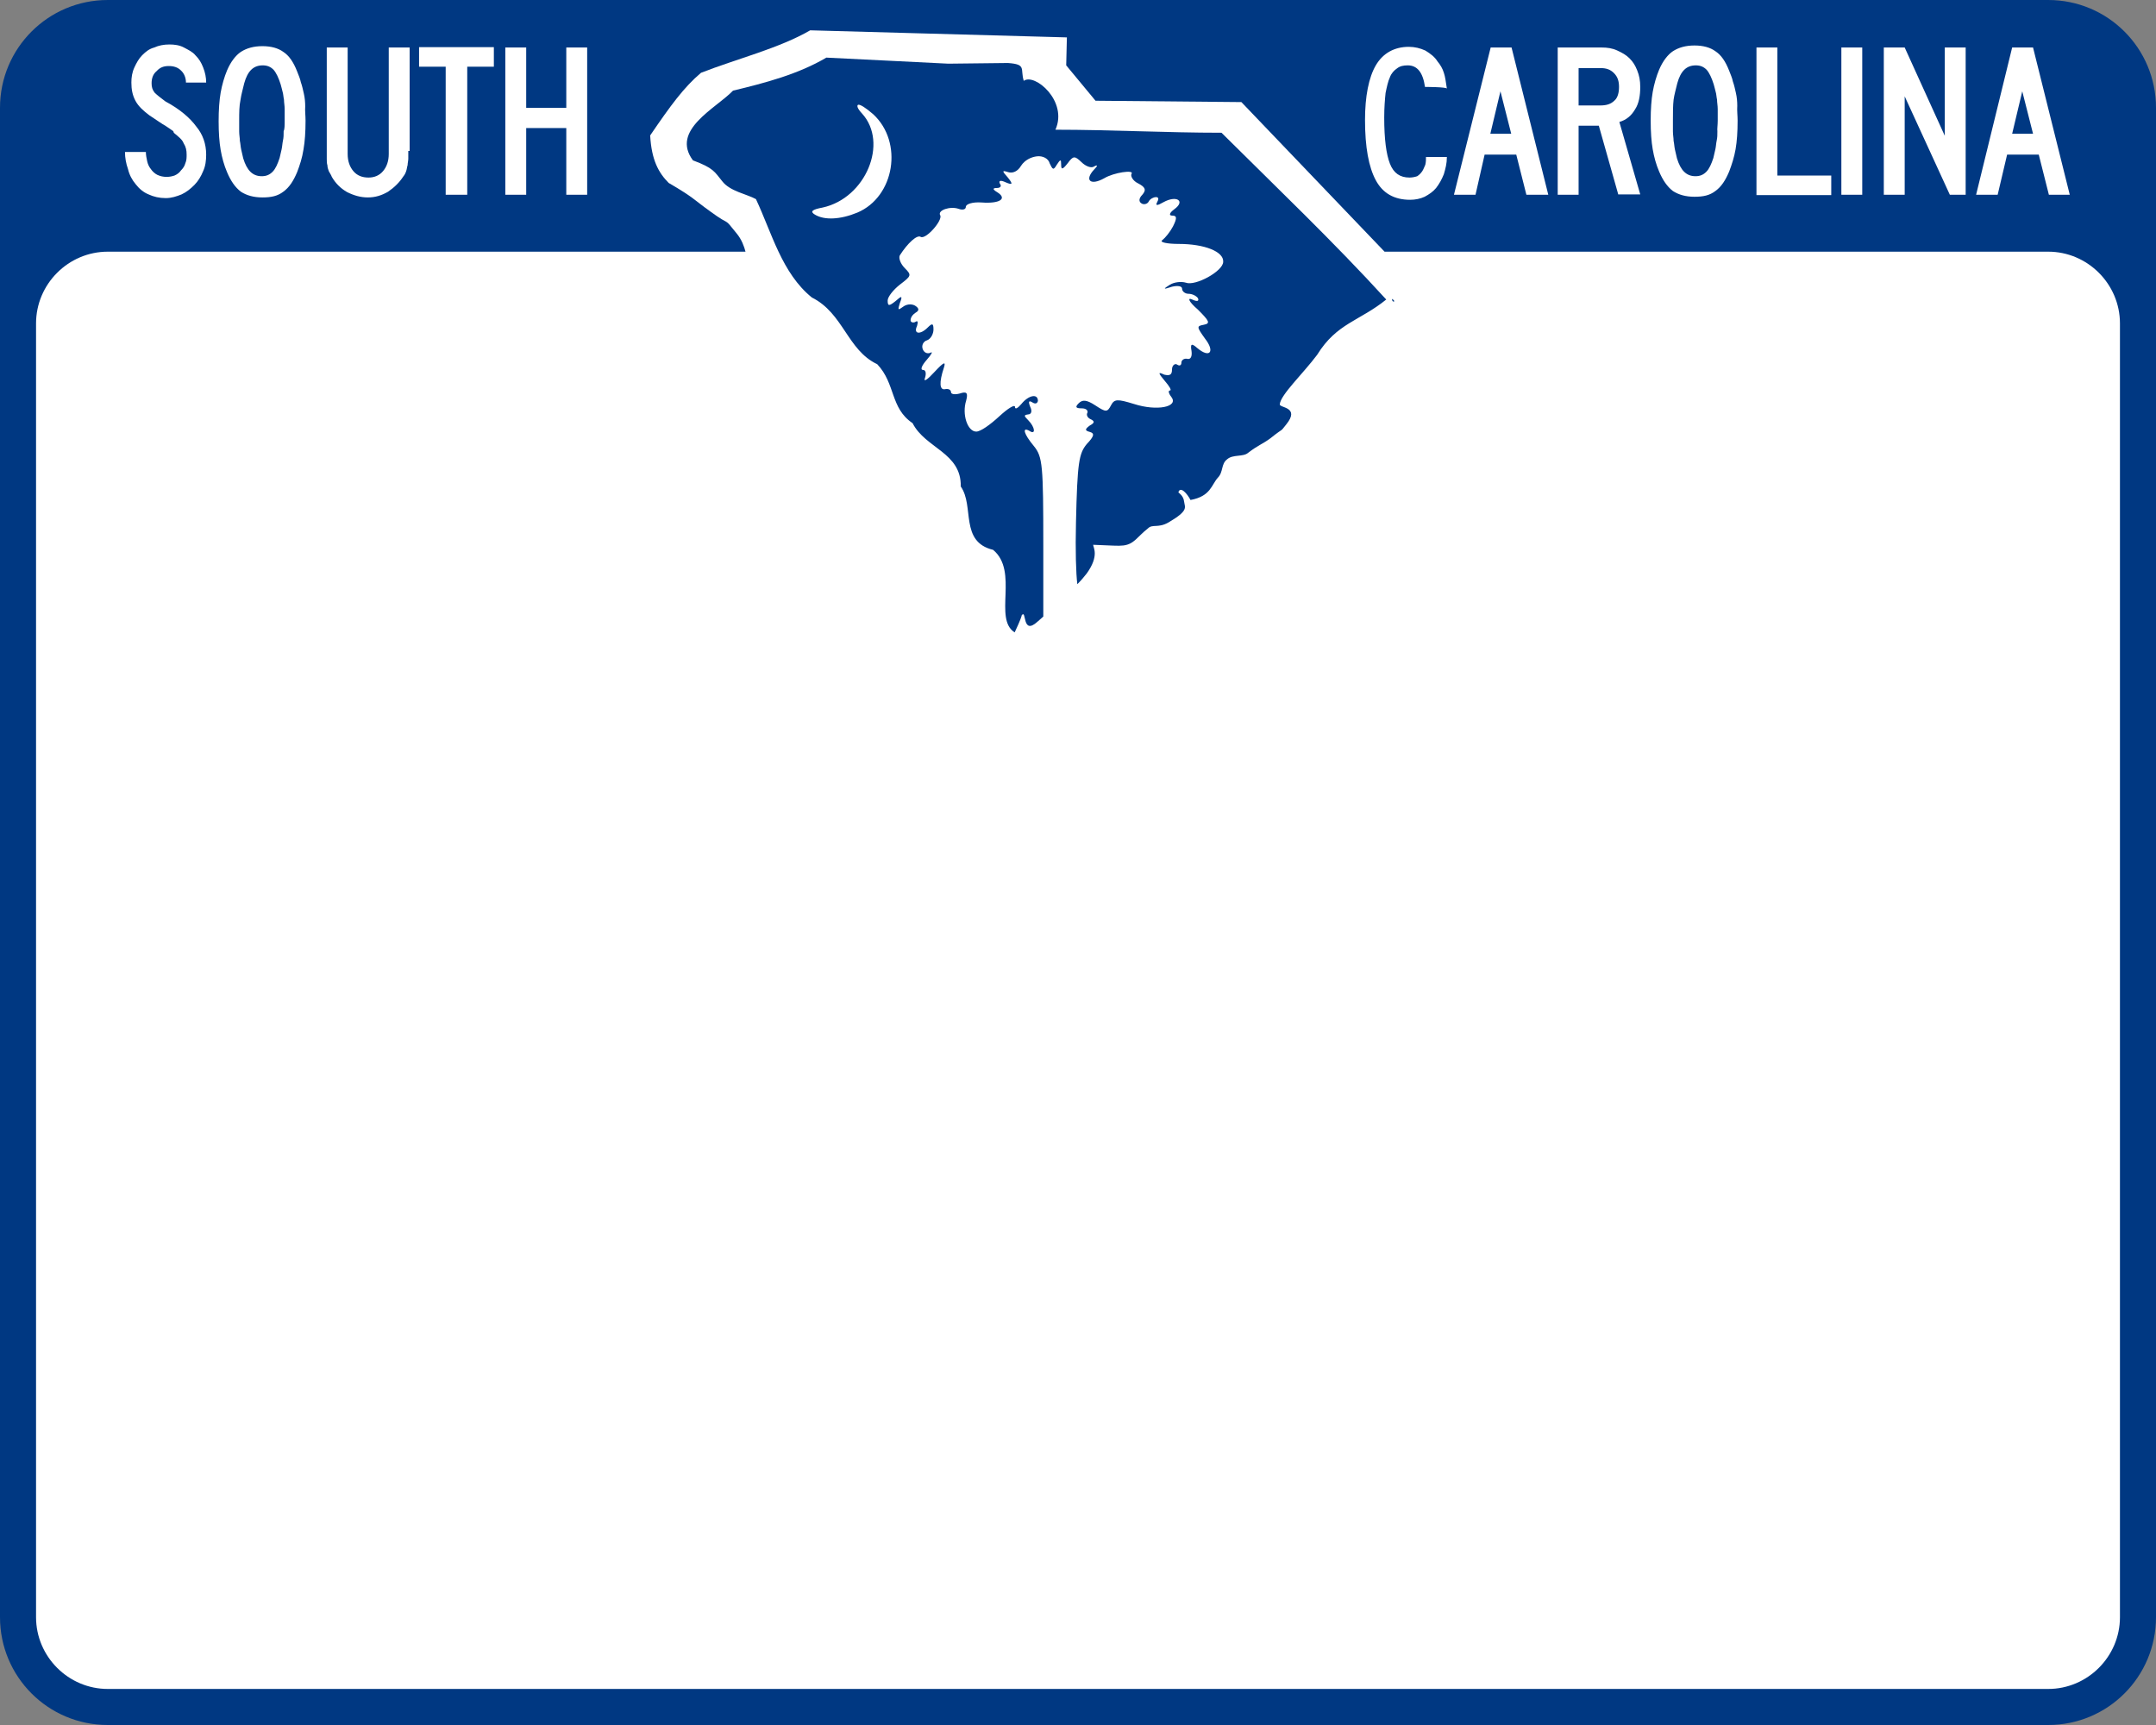 <?xml version="1.0" encoding="utf-8"?>
<!-- Generator: Adobe Illustrator 21.0.2, SVG Export Plug-In . SVG Version: 6.00 Build 0)  -->
<svg version="1.1"
	 id="Shield" inkscape:output_extension="org.inkscape.output.svg.inkscape" inkscape:version="0.45.1" sodipodi:docbase="C:\Users\Emil\Desktop\Matt‚àö¬©&apos;s Work\Pix\svg\sc" sodipodi:docname="South_Carolina_2.svg" sodipodi:version="0.32" xmlns:cc="http://web.resource.org/cc/" xmlns:dc="http://purl.org/dc/elements/1.1/" xmlns:inkscape="http://www.inkscape.org/namespaces/inkscape" xmlns:rdf="http://www.w3.org/1999/02/22-rdf-syntax-ns#" xmlns:sodipodi="http://sodipodi.sourceforge.net/DTD/sodipodi-0.dtd" xmlns:svg="http://www.w3.org/2000/svg"
	 xmlns="http://www.w3.org/2000/svg" xmlns:xlink="http://www.w3.org/1999/xlink" x="0px" y="0px" viewBox="0 0 640 512"
	 style="enable-background:new 0 0 640 512;" xml:space="preserve">
<rect x="0" y="0" width="640" height="512" fill="#808080" stroke="none"/>
<style type="text/css">
	.st0{fill:#003882;}
	.st1{fill:#FFFFFF;}
</style>
<path id="Back" class="st0" d="M32,0h576c17.7,0,32,14.3,32,32v448c0,17.7-14.3,32-32,32H32c-17.7,0-32-14.3-32-32V32
	C0,14.3,14.3,0,32,0z"/>
<path id="Background" class="st1" d="M629.3,96v384c0,11.7-9.6,21.3-21.3,21.3H32c-11.7,0-21.3-9.6-21.3-21.3V96
	c0-11.7,9.6-21.3,21.3-21.3h189.3c-0.4-1.5-1.1-3.6-2.7-5.5c-4.1-5.1-1.3-1.7-7.7-6.4c-5.3-3.8-4.7-4-12.4-8.5
	c-3-3-5.1-6.8-5.5-14.1c6-8.8,10-14.3,15.1-18.6c10.5-4.1,23.3-7.3,32.4-12.6l76.2,2.1l-0.2,8.3l8.7,10.5l43.3,0.4l42.5,44.4H608
	C619.7,74.7,629.3,84.3,629.3,96z"/>
<path id="CAROLINA" class="st1" d="M423,25.8c-0.6-4.3-2.3-6.4-5.1-6.4c-1.3,0-2.3,0.2-3.2,0.9c-0.9,0.6-1.7,1.5-2.1,2.6
	c-0.6,1.3-0.9,2.8-1.3,4.7c-0.2,1.9-0.4,4.3-0.4,7.3c0,6.4,0.6,10.9,1.7,13.7c1.1,2.8,3,4.1,5.8,4.1c0.9,0,1.7-0.2,2.3-0.4
	c0.6-0.4,1.1-0.9,1.5-1.5c0.4-0.6,0.6-1.3,0.9-1.9c0.2-0.9,0.2-1.5,0.2-2.3h6.2c0,1.9-0.4,3.4-0.9,5.1c-0.6,1.5-1.3,2.8-2.3,4.1
	c-0.9,1.1-2.1,1.9-3.4,2.6c-1.3,0.6-2.8,0.9-4.3,0.9c-4.7,0-8.1-1.9-10.2-5.8s-3.2-9.8-3.2-17.9c0-7,1.1-12.6,3.2-16.2
	s5.5-5.5,9.8-5.5c1.7,0,3.4,0.4,4.9,1.1c1.5,0.9,2.8,1.9,3.6,3.2c0.9,1.1,1.5,2.1,1.9,3.4c0.4,1.1,0.6,2.8,0.9,4.7
	C429.4,25.8,423,25.8,423,25.8z M453.1,57.8l-3-11.9h-9.4L438,57.8h-6.4l10.9-43.7h6.2l10.9,43.7H453.1z M445.4,27.1l-3,12.6h6.2
	L445.4,27.1z M480.4,57.8l-5.8-20.5h-6v20.5h-6.2V14.1h13c1.7,0,3.2,0.2,4.7,0.9s2.6,1.3,3.6,2.3c1.1,1.1,1.7,2.1,2.3,3.6
	c0.6,1.5,0.9,3,0.9,4.9c0,2.6-0.4,4.9-1.5,6.6c-1.1,1.9-2.6,3.2-4.7,3.8l6.2,21.5H480.4z M480.6,25.8c0-1.7-0.4-3-1.5-4.1
	c-1.1-1.1-2.3-1.5-4.1-1.5h-6.4v11.1h6.4c1.9,0,3.2-0.4,4.3-1.5C480.2,29,480.6,27.5,480.6,25.8L480.6,25.8z M515.8,35.8
	c0,3.4-0.2,6.2-0.6,8.5c-0.4,2.3-1.1,4.5-1.9,6.6c-1.1,2.6-2.3,4.5-4.1,5.8c-1.7,1.3-3.6,1.7-6.2,1.7s-4.7-0.6-6.4-1.7
	c-1.7-1.3-3-3.2-4.1-5.8c-0.9-2.1-1.5-4.3-1.9-6.6c-0.4-2.3-0.6-5.1-0.6-8.5c0-3.4,0.2-6.2,0.6-8.5c0.4-2.3,1.1-4.7,1.9-6.6
	c1.1-2.6,2.6-4.5,4.1-5.5c1.7-1.1,3.8-1.7,6.4-1.7s4.7,0.6,6.2,1.7c1.7,1.1,3,3,4.1,5.8c0.4,1.1,0.9,2.1,1.1,3.2
	c0.4,1.1,0.6,2.1,0.9,3.4s0.4,2.6,0.4,3.8C515.6,32.9,515.8,34.3,515.8,35.8L515.8,35.8z M509.9,35.8c0-1.3,0-2.3,0-3.4
	c0-1.1-0.2-1.9-0.2-2.8c-0.2-0.9-0.2-1.7-0.4-2.3c-0.2-0.9-0.4-1.5-0.6-2.3c-0.6-1.9-1.3-3.4-2.1-4.3c-0.9-0.9-1.9-1.3-3.2-1.3
	c-2.8,0-4.5,1.7-5.5,5.3c-0.4,1.7-0.9,3.4-1.1,4.9c-0.2,1.7-0.2,3.8-0.2,6.2c0,1.3,0,2.3,0,3.2c0,1.1,0.2,1.9,0.2,2.8
	c0.2,0.9,0.2,1.7,0.4,2.6c0.2,0.9,0.4,1.7,0.6,2.6c1.1,3.6,2.8,5.3,5.5,5.3c1.3,0,2.3-0.4,3.2-1.3c0.9-0.9,1.5-2.3,2.1-4.1
	c0.2-0.9,0.4-1.7,0.6-2.6c0.2-0.9,0.2-1.7,0.4-2.6c0.2-0.9,0.2-1.7,0.2-2.8C509.7,38.4,509.9,37.1,509.9,35.8L509.9,35.8z
	 M521.4,57.8V14.1h6.2v38h16v5.8H521.4z M546.6,57.8V14.1h6.2v43.7H546.6z M578.8,57.8l-13.4-29.2v29.2h-6.2V14.1h6.2l11.9,26.2
	V14.1h6.2v43.7H578.8z M608.2,57.8l-3-11.9h-9.4l-2.8,11.9h-6.4l10.7-43.7h6.2l10.9,43.7H608.2z M600.3,27.1l-3,12.6h6.2L600.3,27.1
	z"/>
<path id="SOUTH" class="st1" d="M61.2,45.9c0,1.7-0.2,3.4-0.9,4.9c-0.6,1.5-1.5,3-2.6,4.1c-1.1,1.1-2.3,2.1-3.8,2.8
	c-1.5,0.6-3,1.1-4.7,1.1c-1.9,0-3.6-0.4-5.1-1.1c-1.5-0.6-2.8-1.7-3.8-3c-1.1-1.3-1.9-2.8-2.3-4.5c-0.6-1.7-0.9-3.4-0.9-5.1h6.2
	c0,0.9,0.2,1.9,0.4,2.8s0.6,1.7,1.1,2.3c0.4,0.6,1.1,1.3,1.9,1.7c0.9,0.4,1.7,0.6,2.8,0.6c0.9,0,1.7-0.2,2.3-0.4
	c0.9-0.4,1.5-0.9,1.9-1.5c0.6-0.6,1.1-1.3,1.3-2.1c0.4-0.9,0.4-1.7,0.4-2.6c0-1.3-0.2-2.3-0.9-3.4c-0.4-1.1-1.5-1.9-2.8-3
	c-0.2-0.2-0.2-0.4-0.2-0.4s0-0.2-0.4-0.4c-0.2-0.2-0.9-0.6-1.9-1.3c-1.1-0.6-2.6-1.7-4.9-3.2c-1.7-1.3-3.2-2.6-4.1-4.3
	S39,26.5,39,24.5c0-1.5,0.2-3,0.9-4.5c0.6-1.3,1.3-2.6,2.3-3.6c1.1-1.1,2.1-1.9,3.6-2.3c1.3-0.6,2.8-0.9,4.5-0.9
	c1.5,0,3,0.2,4.3,0.9s2.6,1.3,3.4,2.3c1.1,1.1,1.7,2.1,2.3,3.6c0.6,1.5,0.9,3,0.9,4.5h-6c0-1.5-0.6-2.8-1.5-3.6
	c-0.9-0.9-2.1-1.3-3.6-1.3c-1.5,0-2.6,0.4-3.6,1.5C45.4,22,45,23.3,45,24.7c0,1.1,0.2,1.9,0.9,2.8c0.6,0.6,1.7,1.5,3.2,2.6
	c4.3,2.3,7.3,4.9,9.2,7.5C60.2,39.9,61.2,42.7,61.2,45.9L61.2,45.9z M90.7,35.8c0,3.4-0.2,6.2-0.6,8.5c-0.4,2.6-1.1,4.7-1.9,6.8
	c-1.1,2.6-2.3,4.5-4.1,5.8c-1.7,1.3-3.6,1.7-6.2,1.7c-2.6,0-4.7-0.6-6.4-1.7c-1.7-1.3-3-3.2-4.1-5.8c-0.9-2.1-1.5-4.3-1.9-6.6
	s-0.6-5.1-0.6-8.5s0.2-6.2,0.6-8.5c0.4-2.3,1.1-4.7,1.9-6.6c1.1-2.6,2.6-4.5,4.1-5.5c1.7-1.1,3.8-1.7,6.4-1.7c2.6,0,4.7,0.6,6.2,1.7
	c1.7,1.1,3,3,4.1,5.8c0.4,1.1,0.9,2.1,1.1,3.2c0.4,1.1,0.6,2.1,0.9,3.4s0.4,2.6,0.4,3.8C90.5,32.9,90.7,34.3,90.7,35.8L90.7,35.8z
	 M84.5,35.8c0-1.3,0-2.3,0-3.4c0-1.1-0.2-1.9-0.2-2.8c-0.2-0.9-0.2-1.7-0.4-2.3c-0.2-0.9-0.4-1.5-0.6-2.3c-0.6-1.9-1.3-3.4-2.1-4.3
	c-0.9-0.9-1.9-1.3-3.2-1.3c-2.8,0-4.5,1.7-5.5,5.3c-0.4,1.7-0.9,3.4-1.1,4.9C71,31.4,71,33.5,71,35.8c0,1.3,0,2.3,0,3.2
	c0,1.1,0.2,1.9,0.2,2.8c0.2,0.9,0.2,1.7,0.4,2.6c0.2,0.9,0.4,1.7,0.6,2.6c1.1,3.6,2.8,5.3,5.5,5.3c1.3,0,2.3-0.4,3.2-1.3
	c0.9-0.9,1.5-2.3,2.1-4.1c0.2-0.9,0.4-1.7,0.6-2.6c0.2-0.9,0.2-1.7,0.4-2.6c0.2-0.9,0.2-1.7,0.2-2.8C84.5,38.4,84.5,37.1,84.5,35.8
	L84.5,35.8z M121.2,44.8c0,0.9,0,1.7,0,2.3c0,0.6-0.2,1.3-0.2,1.9c-0.2,0.6-0.2,1.1-0.4,1.7c-0.2,0.6-0.4,1.1-0.9,1.7
	c-1.1,1.7-2.6,3.2-4.5,4.5c-1.9,1.1-3.8,1.7-6,1.7S105,58,103,57c-1.9-1.1-3.4-2.6-4.5-4.5c-0.2-0.6-0.6-1.1-0.9-1.7
	c-0.2-0.6-0.4-1.1-0.4-1.7c-0.2-0.6-0.2-1.3-0.2-1.9s0-1.5,0-2.3V14.1h6.2v31.6c0,2.1,0.6,3.8,1.7,5.1c1.1,1.3,2.6,1.9,4.5,1.9
	c1.7,0,3.2-0.6,4.3-1.9c1.1-1.3,1.7-3,1.7-5.1V14.1h6.2v30.7H121.2z M138.7,19.8v38h-6.4v-38h-7.9v-5.8h22.2v5.8H138.7z M168.1,57.8
	V38h-11.9v19.8H150V14.1h6.2V32h11.9V14.1h6.2v43.7H168.1z"/>
<path id="Abbeville" class="st0" d="M245.3,17.1c-8.3,4.9-18.1,7.5-27.7,9.8c-5.1,5.3-18.6,11.7-11.9,20.7c6.2,2.3,6.4,3.4,8.7,6.2
	c2.3,3,7.3,3.8,10,5.3c4.7,10,7.7,22,16.6,29.2c9.4,4.7,10.5,15.6,19.4,19.8c5.5,5.8,3.8,13,10.5,17.5c3.8,7.5,14.5,8.7,14.3,18.8
	c4.1,5.8-0.4,16.4,9.6,18.8c7.7,6.4,0,20.5,6.4,24.5c1.7-3.6,2.1-4.9,2.1-5.1c1.5-1.9,0,6.2,4.7,1.9c0.2-0.2,1.3-1.1,1.7-1.5v-20.9
	c0-24.1-0.2-26.5-2.8-29.7c-3-3.6-3.6-5.8-1.3-4.5c1.9,1.3,1.7-1.1-0.4-3.2c-1.3-1.3-1.3-1.5,0-1.7c0.9,0,1.3-0.9,0.6-2.3
	c-0.6-1.5-0.4-1.9,0.6-1.3c0.9,0.6,1.5,0.4,1.7-0.4c0-2.3-2.8-1.7-4.9,0.9c-1.1,1.3-1.9,1.7-1.9,0.9c0-0.9-2.1,0.4-4.7,2.8
	s-5.5,4.5-6.8,4.5c-2.6,0-4.3-5.1-3-9.2c0.6-2.3,0.2-2.8-1.9-2.1c-1.5,0.4-2.6,0.2-2.6-0.4c0-0.6-0.6-1.1-1.7-0.9
	c-1.7,0.4-1.9-1.9-0.4-6.4c0.6-1.9,0-1.7-2.8,1.3c-2.1,2.3-3.4,3.2-2.8,1.7c0.4-1.3,0.2-2.3-0.6-2.3c-0.9,0-0.4-1.3,1.1-3
	c1.5-1.7,1.9-2.6,1.1-2.1c-0.9,0.4-1.9,0-2.3-1.1c-0.4-1.1,0.2-2.3,1.3-2.6c1.1-0.4,1.9-1.9,1.9-3.2c0-1.9-0.4-1.9-1.7-0.6
	c-2.3,2.3-4.3,1.9-3.2-0.4c0.4-1.3,0.2-1.7-0.4-1.3c-0.6,0.4-1.5,0.2-1.5-0.4c0-0.9,0.6-1.7,1.5-2.3c1.1-0.6,1.1-1.3-0.2-2.1
	c-1.1-0.6-2.6-0.4-3.6,0.4c-1.5,1.1-1.5,0.9-0.9-1.1c0.9-2.3,0.6-2.3-1.3-0.6c-1.9,1.5-2.3,1.5-2.3-0.2c0-1.1,1.7-3.2,3.6-4.7
	c3.4-2.6,3.6-2.8,1.5-4.9c-1.3-1.3-1.9-3-1.5-3.8c2.3-3.6,5.1-6.2,6.2-5.5c1.5,0.9,6.6-4.9,5.8-6.4c-0.9-1.5,3-2.8,5.5-1.9
	c1.1,0.4,2.1,0.2,2.1-0.6s1.9-1.5,4.7-1.3c5.3,0.4,7.7-1.1,4.7-3c-1.5-0.9-1.5-1.3-0.2-1.3c1.1,0,1.5-0.6,0.9-1.3
	c-0.4-0.9,0.2-1.1,1.7-0.4c2.1,0.9,2.3,0.6,0.6-1.5c-1.7-1.9-1.7-2.1,0.2-1.5c1.3,0.4,2.8-0.2,3.8-1.9c1.1-1.7,3-2.6,4.7-2.8
	c1.7-0.2,3.4,0.6,3.8,2.1c0.9,1.9,1.1,2.1,2.1,0.4c1.1-1.7,1.3-1.7,1.3,0c0,1.5,0.4,1.5,1.9-0.4c1.7-2.3,2.1-2.3,4.1-0.4
	c1.3,1.3,3,1.9,3.8,1.3c1.1-0.6,1.1-0.2,0,0.9c-3,3.2-1.1,4.9,3,2.6c2.8-1.7,9-2.6,8.1-1.3c-0.4,0.6,0.4,2.1,1.9,2.8
	c2.1,1.1,2.6,1.9,1.3,3.4c-1.1,1.1-1.1,2.1-0.2,2.6c0.6,0.4,1.7,0.2,2.1-0.6s1.5-1.3,2.1-1.3c0.9,0,0.9,0.6,0.4,1.5
	c-0.6,1.1,0,1.1,1.9,0c3.8-2.1,6.6-0.4,3.2,2.1c-1.5,1.1-1.7,1.9-0.6,1.9c1.3,0,1.5,0.6,0.2,3.2c-0.9,1.7-2.3,3.4-3.2,4.1
	c-0.9,0.6,1.5,1.1,4.9,1.1c7.7,0,13.4,2.3,13.2,5.3c0,2.8-8.3,7.3-11.1,6.2c-1.3-0.4-3.4-0.2-4.7,0.6c-2.1,1.3-2.1,1.5,0.6,0.6
	c1.7-0.4,3-0.2,3,0.6s0.9,1.5,1.9,1.5c1.1,0,2.3,0.6,2.8,1.3c0.4,0.9-0.2,1.1-1.7,0.4s-1.1,0.6,1.7,3c3.4,3.4,3.8,4.1,1.7,4.5
	c-2.1,0.4-2.1,0.6,0.4,4.1c3,3.8,1.5,6-2.3,2.8c-1.7-1.5-2.1-1.3-1.7,0.9c0.2,1.5-0.2,2.6-1.3,2.3c-0.9-0.2-1.7,0.4-1.7,1.1
	c0,0.9-0.6,1.1-1.3,0.6c-0.6-0.4-1.5,0.2-1.5,1.5c0,1.5-0.6,1.9-2.3,1.5c-1.9-0.9-1.9-0.6,0.2,1.9c1.3,1.5,2.1,2.8,1.5,2.8
	s-0.4,0.9,0.4,1.9c2.3,3-4.3,4.3-11.1,2.1c-4.9-1.5-5.8-1.5-6.8,0.4c-1.1,2.1-1.5,2.1-4.7,0c-2.6-1.7-3.8-1.7-4.9-0.6
	c-1.1,1.1-0.9,1.5,0.9,1.5c1.3,0,1.9,0.6,1.7,1.3c-0.4,0.6,0,1.5,0.9,1.9c1.3,0.6,1.3,1.1-0.2,1.9c-1.5,1.1-1.5,1.5,0,1.9
	c1.5,0.4,1.3,1.3-0.9,3.6c-2.3,2.8-2.8,5.3-3.2,23.3c-0.2,8.3,0,15.1,0.4,18.3c1.1-1.1,2.1-2.3,2.8-3.2c3.8-5.3,1.9-7.7,1.9-8.5
	c5.8,0.2,7.3,0.4,9,0.2c3.2-0.4,4.1-2.6,7.3-5.1c1.3-1.3,3,0,6-1.7c6.2-3.6,4.9-4.5,4.7-6.2c-0.2-1.9-1.7-2.6-1.7-2.8
	c0.6-1.9,2.6,0.4,3.6,2.3c6-1.1,6.2-4.5,8.1-6.6c1.7-1.7,0.9-4.1,2.8-5.5c1.7-1.5,4.7-0.6,6.2-1.9c3-2.3,4.3-2.6,6.6-4.3
	c4.5-3.6,2.6-1.5,4.7-4.1c4.3-5.3-2.1-4.9-1.9-6c0.2-2.8,7-9.2,11.1-14.7c5.8-9.4,12.6-10,20.5-16.4c-15.6-17.1-32.4-33.1-48.9-49.5
	c-16.4,0-32.9-0.9-49.3-0.9c3.8-8.5-6.2-16.9-9.4-14.5c-1.1-3.6,0.9-4.9-4.7-5.3l-17.7,0.2L245.3,17.1z M254.7,31.1
	c0.6-0.2,2.3,0.9,4.5,2.8c9,8.3,6.4,24.5-4.7,29.2c-5.1,2.1-9.8,2.3-12.6,0.6c-1.5-0.9-0.9-1.5,2.3-2.1
	c12.8-2.8,19.6-19.2,11.7-27.9C254.5,32.2,254.3,31.4,254.7,31.1z M413.2,88.7C413.2,90,414.7,89.6,413.2,88.7z"/>
</svg>
